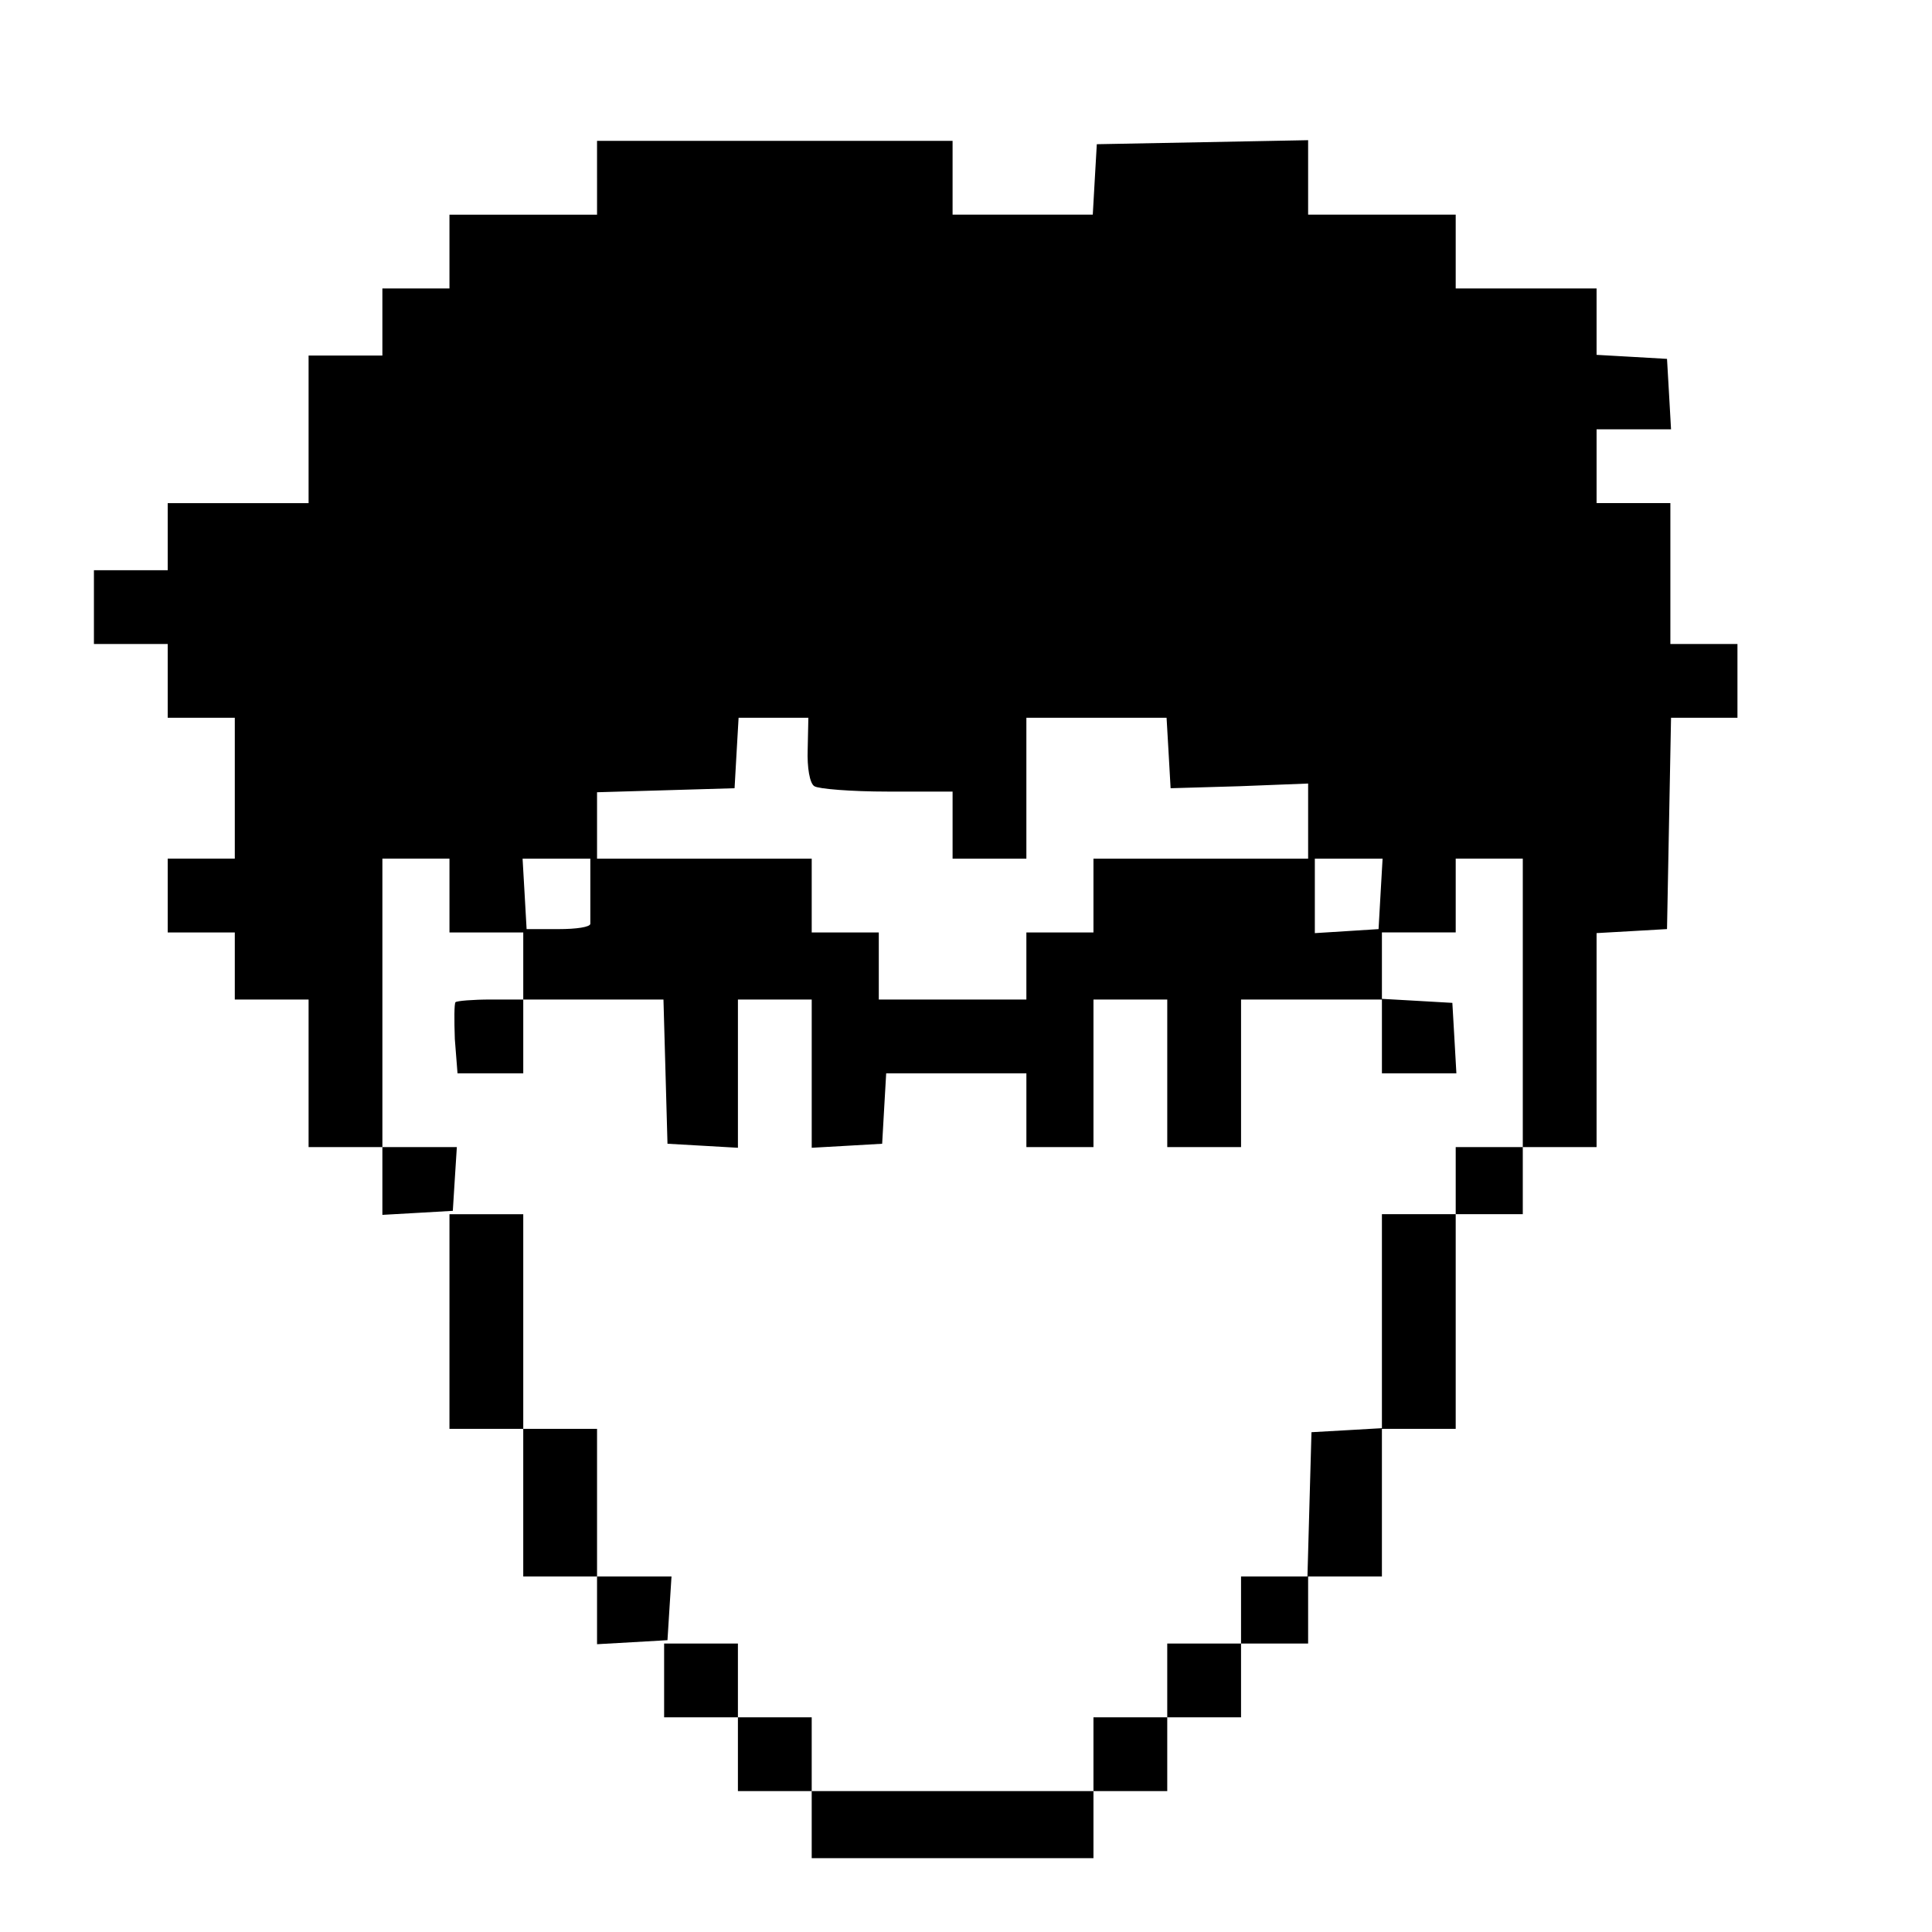 <?xml version="1.0" standalone="no"?>
<!DOCTYPE svg PUBLIC "-//W3C//DTD SVG 20010904//EN"
 "http://www.w3.org/TR/2001/REC-SVG-20010904/DTD/svg10.dtd">
<svg version="1.0" xmlns="http://www.w3.org/2000/svg"
 width="288pt" height="288pt" viewBox="0 0 288 288"
 preserveAspectRatio="xMidYMid meet">

<g transform="translate(0,288) scale(0.1,-0.1)"
fill="#000000" stroke="none">
<path d="M890 2615 l0 -55 -110 0 -110 0 0 -55 0 -55 -50 0 -50 0 0 -50 0 -50
-55 0 -55 0 0 -110 0 -110 -105 0 -105 0 0 -50 0 -50 -55 0 -55 0 0 -55 0 -55
55 0 55 0 0 -55 0 -55 50 0 50 0 0 -105 0 -105 -50 0 -50 0 0 -55 0 -55 50 0
50 0 0 -50 0 -50 55 0 55 0 0 -110 0 -110 55 0 55 0 0 -51 0 -50 53 3 52 3 3
48 3 47 -55 0 -56 0 0 215 0 215 50 0 50 0 0 -55 0 -55 55 0 55 0 0 -50 0 -50
-48 0 c-27 0 -51 -2 -53 -4 -2 -2 -2 -27 -1 -55 l4 -51 49 0 49 0 0 55 0 55
105 0 104 0 3 -107 3 -108 53 -3 52 -3 0 110 0 111 55 0 55 0 0 -111 0 -110
53 3 52 3 3 53 3 52 105 0 104 0 0 -55 0 -55 50 0 50 0 0 110 0 110 55 0 55 0
0 -110 0 -110 55 0 55 0 0 110 0 110 105 0 105 0 0 -55 0 -55 56 0 55 0 -3 53
-3 52 -52 3 -53 3 0 50 0 49 55 0 55 0 0 55 0 55 50 0 50 0 0 -215 0 -215 -50
0 -50 0 0 -50 0 -50 -55 0 -55 0 0 -159 0 -160 -52 -3 -53 -3 -3 -107 -3 -108
-49 0 -50 0 0 -50 0 -50 -55 0 -55 0 0 -55 0 -55 -55 0 -55 0 0 -55 0 -55
-210 0 -210 0 0 55 0 55 -55 0 -55 0 0 55 0 55 -55 0 -55 0 0 -55 0 -55 55 0
55 0 0 -55 0 -55 55 0 55 0 0 -50 0 -50 210 0 210 0 0 50 0 50 55 0 55 0 0 55
0 55 55 0 55 0 0 55 0 55 50 0 50 0 0 50 0 50 55 0 55 0 0 110 0 110 55 0 55
0 0 160 0 160 50 0 50 0 0 50 0 50 55 0 55 0 0 159 0 160 53 3 52 3 3 158 3
157 49 0 50 0 0 55 0 55 -50 0 -50 0 0 105 0 105 -55 0 -55 0 0 55 0 55 56 0
55 0 -3 53 -3 52 -52 3 -53 3 0 50 0 49 -105 0 -105 0 0 55 0 55 -110 0 -110
0 0 55 0 56 -157 -3 -158 -3 -3 -52 -3 -53 -105 0 -104 0 0 55 0 55 -265 0
-265 0 0 -55z m314 -852 c-1 -27 3 -51 10 -55 6 -4 55 -8 109 -8 l97 0 0 -50
0 -50 55 0 55 0 0 105 0 105 104 0 105 0 3 -52 3 -53 103 3 102 4 0 -56 0 -56
-160 0 -160 0 0 -55 0 -55 -50 0 -50 0 0 -50 0 -50 -110 0 -110 0 0 50 0 50
-50 0 -50 0 0 55 0 55 -160 0 -160 0 0 50 0 49 103 3 102 3 3 53 3 52 52 0 52
0 -1 -47z m-324 -208 c0 -25 0 -48 0 -52 0 -5 -21 -8 -47 -8 l-48 0 -3 53 -3
52 50 0 51 0 0 -45z m1178 -7 l-3 -53 -47 -3 -48 -3 0 55 0 56 51 0 50 0 -3
-52z"/>
<path d="M670 910 l0 -160 55 0 55 0 0 -110 0 -110 55 0 55 0 0 -51 0 -50 53
3 52 3 3 48 3 47 -55 0 -56 0 0 110 0 110 -55 0 -55 0 0 160 0 160 -55 0 -55
0 0 -160z"/>
</g>
</svg>
